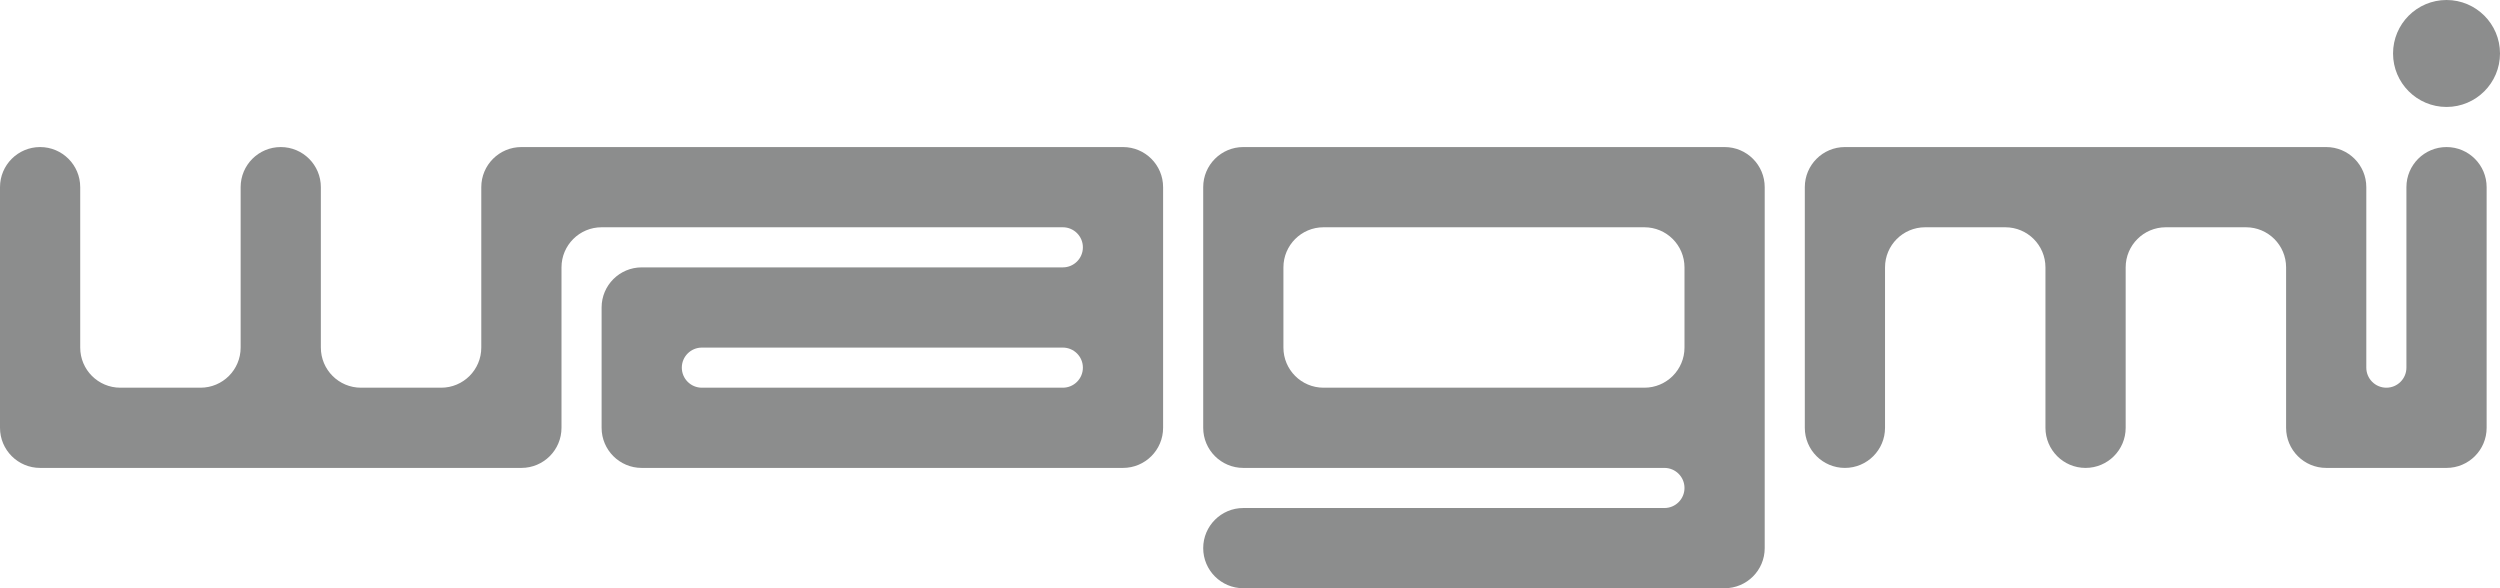 <?xml version='1.0' encoding='utf-8'?>
<!-- Generator: imaengine 6.0   -->
<svg xmlns:xlink="http://www.w3.org/1999/xlink" xmlns="http://www.w3.org/2000/svg" viewBox="0,0,561,132" style="enable-background:new 0 0 561 132;" version="1.1">
<defs/>
<g id="layer0">
<path d="M561,12C561,18.627 555.627,24 549,24C542.373,24 537,18.627 537,12C537,5.373 542.373,0 549,0C555.627,0 561,5.373 561,12L561,12Z" fill="#8C8D8D"/>
<path d="M414,105C418.971,105 423,100.971 423,96L423,60C423,55.029 427.029,51 432,51L450,51C454.971,51 459,55.029 459,60L459,96C459,100.971 463.029,105 468,105C472.971,105 477,100.971 477,96L477,60C477,55.029 481.029,51 486,51L504,51C508.971,51 513,55.029 513,60L513,96C513,100.971 517.029,105 522,105L549,105C553.971,105 558,100.971 558,96L558,42C558,37.029 553.971,33 549,33C544.029,33 540,37.029 540,42L540,82.5C540,84.985 537.985,87 535.5,87C533.015,87 531,84.985 531,82.5L531,42C531,37.029 526.971,33 522,33L414,33C409.029,33 405,37.029 405,42L405,96C405,100.971 409.029,105 414,105L414,105Z" fill="#8C8D8D"/>
<path d="M27,87C22.029,87 18,82.971 18,78L18,42C18,37.029 13.971,33 9,33C4.029,33 0,37.029 0,42L0,96C0,100.971 4.029,105 9,105L117,105C121.971,105 126,100.971 126,96L126,60C126,55.029 130.029,51 135,51L238.5,51C240.985,51 243,53.015 243,55.5C243,57.985 240.985,60 238.5,60L144,60C139.029,60 135,64.029 135,69L135,96C135,100.971 139.029,105 144,105L252,105C256.971,105 261,100.971 261,96L261,42C261,37.029 256.971,33 252,33L117,33C112.029,33 108,37.029 108,42L108,78C108,82.971 103.971,87 99,87L81,87C76.029,87 72,82.971 72,78L72,42C72,37.029 67.971,33 63,33C58.029,33 54,37.029 54,42L54,78C54,82.971 49.971,87 45,87L27,87L27,87ZM243,82.5C243,84.985 240.985,87 238.5,87L157.5,87C155.015,87 153,84.985 153,82.5C153,80.015 155.015,78 157.5,78L238.5,78C240.985,78 243,80.015 243,82.5L243,82.5Z" fill-rule="evenodd" fill="#8C8D8D"/>
<path d="M270,96C270,100.971 274.029,105 279,105L373.5,105C375.985,105 378,107.015 378,109.5C378,111.985 375.985,114 373.5,114L279,114C274.029,114 270,118.029 270,123C270,127.971 274.029,132 279,132L387,132C391.971,132 396,127.971 396,123L396,42C396,37.029 391.971,33 387,33L279,33C274.029,33 270,37.029 270,42L270,96L270,96ZM297,51C292.029,51 288,55.029 288,60L288,78C288,82.971 292.029,87 297,87L369,87C373.971,87 378,82.971 378,78L378,60C378,55.029 373.971,51 369,51L297,51L297,51Z" fill-rule="evenodd" fill="#8C8D8D"/>
</g>
</svg>
